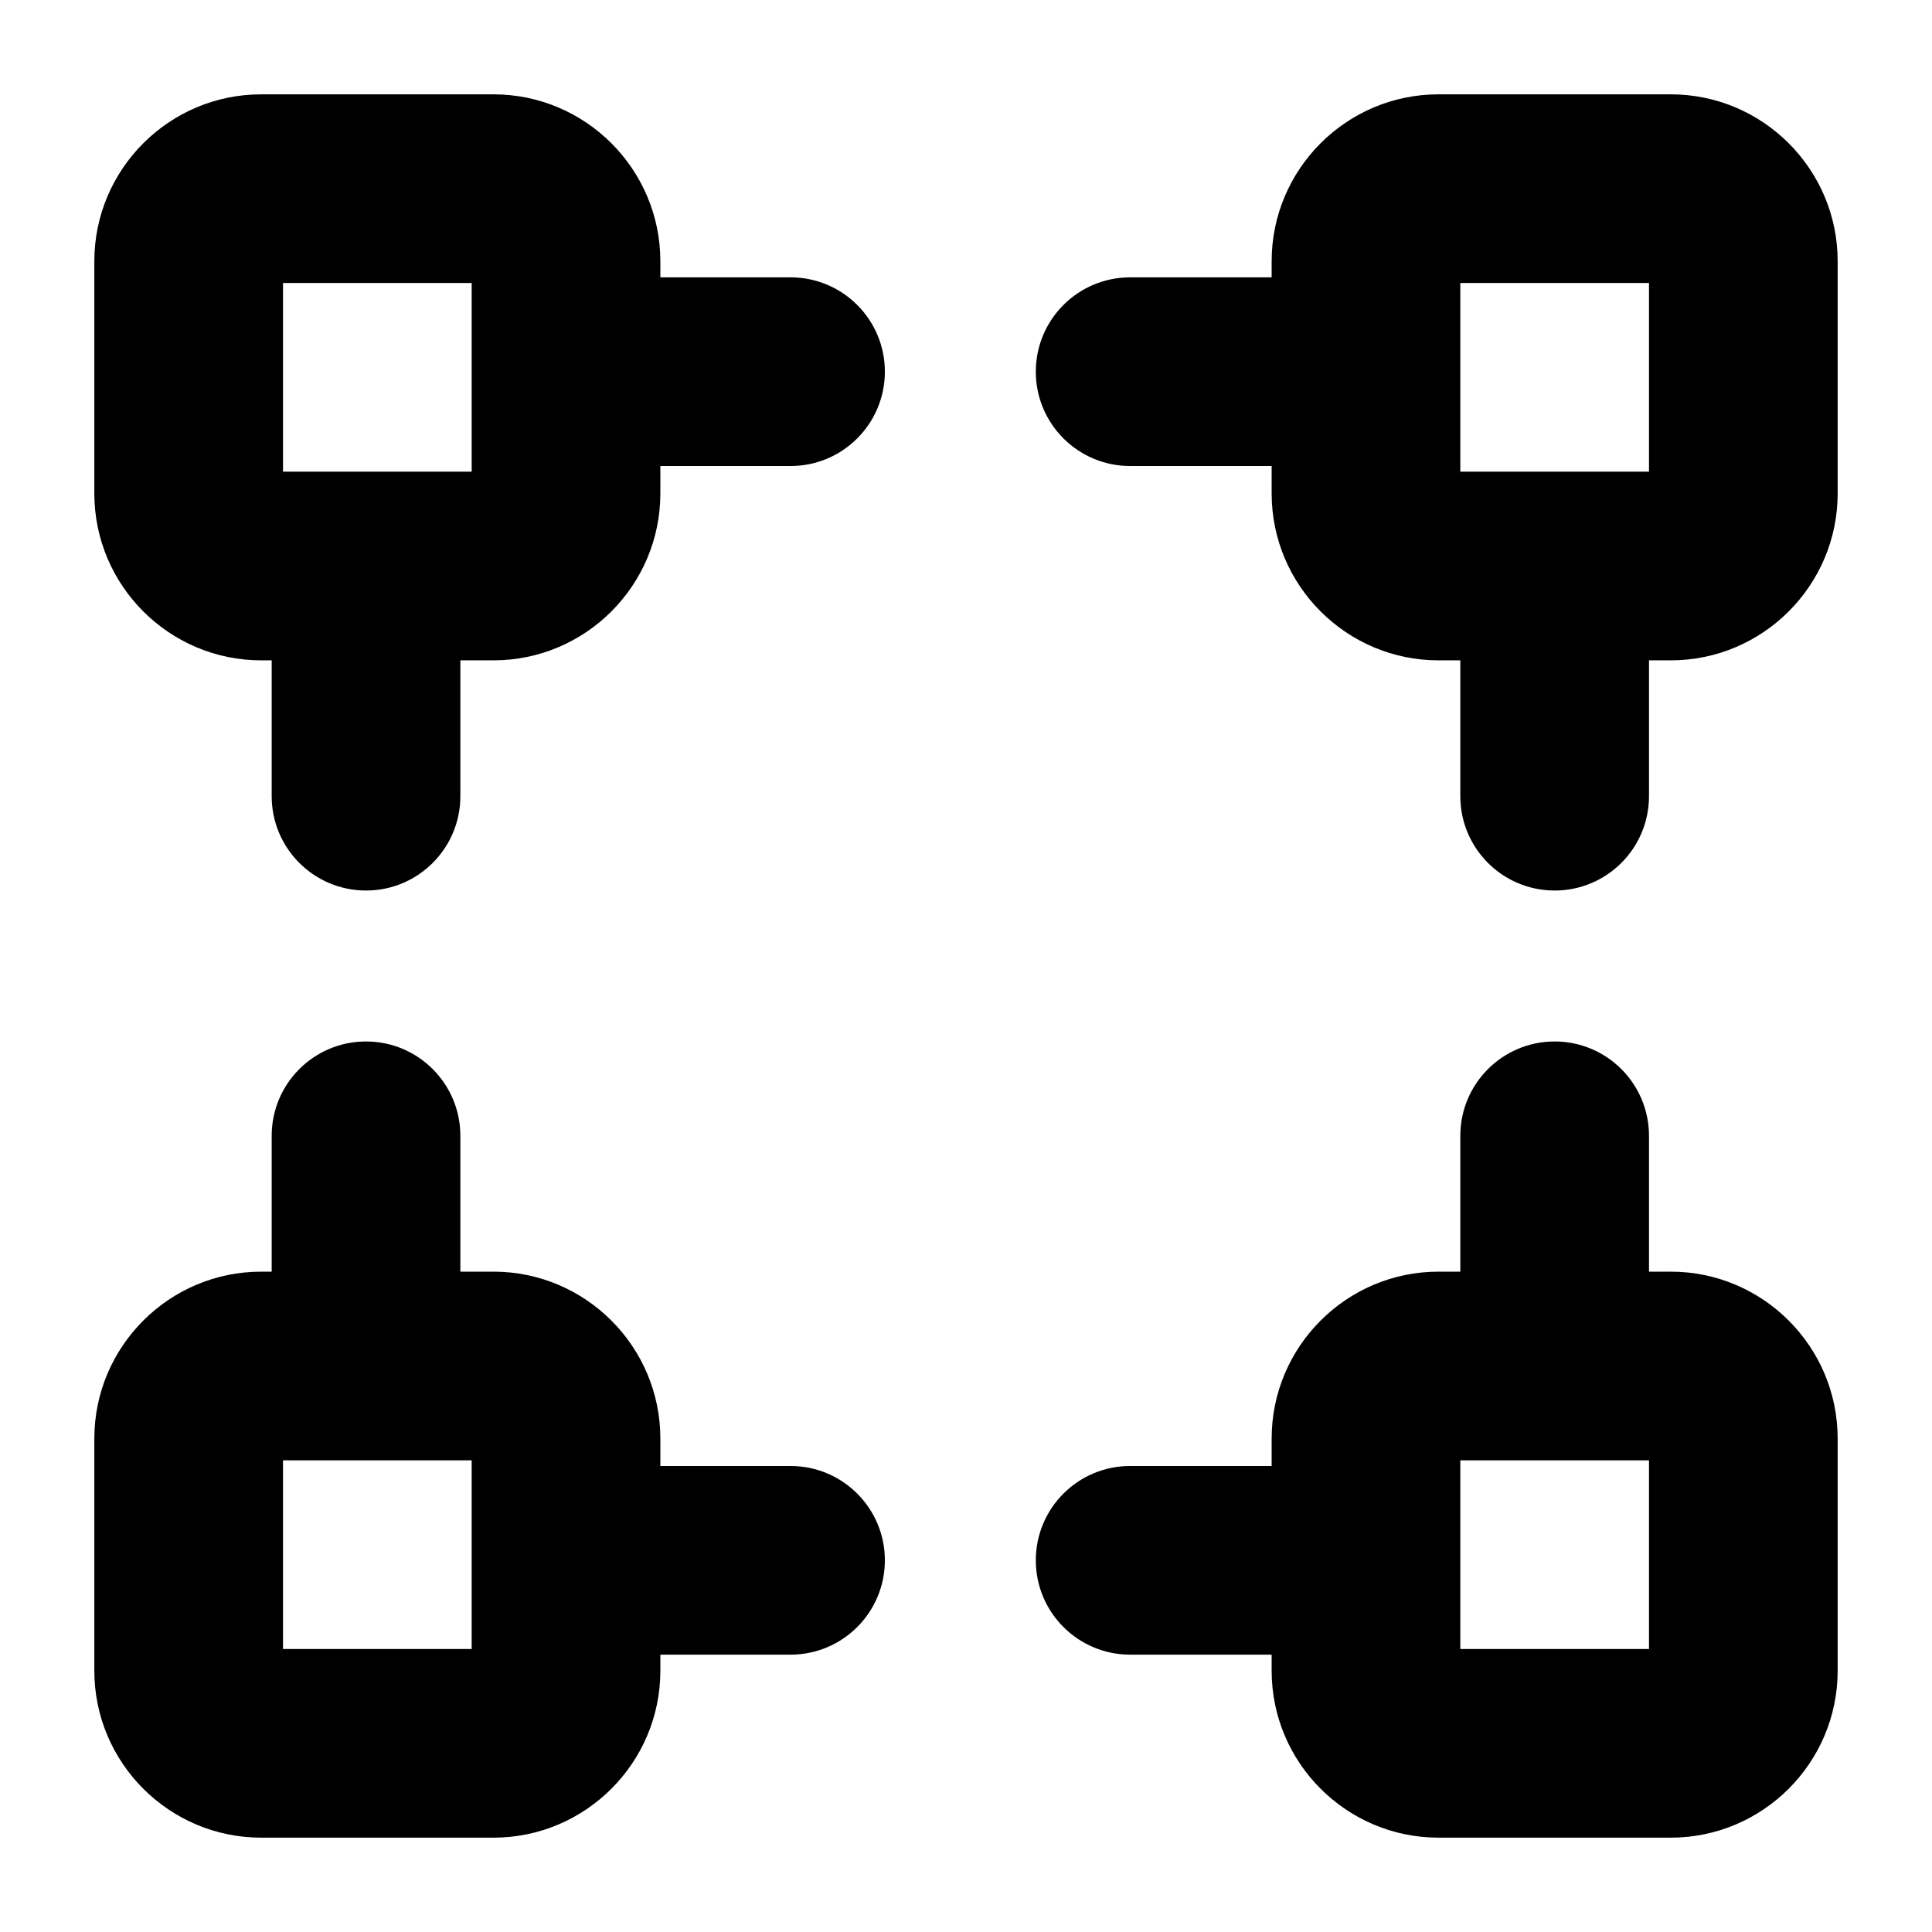 <svg xmlns="http://www.w3.org/2000/svg" viewBox="-49 141 512 512"><path d="M393.77 166h-61.54c-24.388 0-44.23 19.842-44.23 44.23v4.27h-37.5c-13.808 0-25 11.192-25 25s11.192 25 25 25H288v7.27c0 24.389 19.842 44.23 44.23 44.23H338v36c0 13.808 11.192 25 25 25s25-11.192 25-25v-36h5.77c24.389 0 44.23-19.842 44.23-44.23v-61.54c0-24.388-19.842-44.23-44.23-44.23zM388 266h-50v-50h50v50zM393.77 478H388v-36c0-13.808-11.192-25-25-25s-25 11.192-25 25v36h-5.77c-24.389 0-44.23 19.842-44.23 44.23v7.27h-37.5c-13.808 0-25 11.192-25 25s11.192 25 25 25H288v4.27c0 24.389 19.842 44.23 44.23 44.23h61.539c24.389 0 44.23-19.842 44.23-44.23v-61.54C438 497.842 418.158 478 393.77 478zM388 578h-50v-50h50v50zM160.5 214.5H126v-4.27c0-24.388-19.842-44.23-44.23-44.23H20.23C-4.158 166-24 185.842-24 210.23v61.539C-24 296.158-4.158 316 20.23 316H23v36c0 13.808 11.192 25 25 25s25-11.192 25-25v-36h8.77c24.389 0 44.23-19.842 44.23-44.23v-7.27h34.5c13.808 0 25-11.192 25-25s-11.192-25-25-25zM76 266H26v-50h50v50zM160.5 529.5H126v-7.27c0-24.389-19.842-44.23-44.23-44.23H73v-36c0-13.808-11.192-25-25-25s-25 11.192-25 25v36h-2.77C-4.158 478-24 497.842-24 522.23v61.539C-24 608.158-4.158 628 20.23 628h61.539c24.389 0 44.23-19.842 44.23-44.23v-4.27h34.5c13.808 0 25-11.192 25-25s-11.191-25-24.999-25zM76 578H26v-50h50v50z"/></svg>